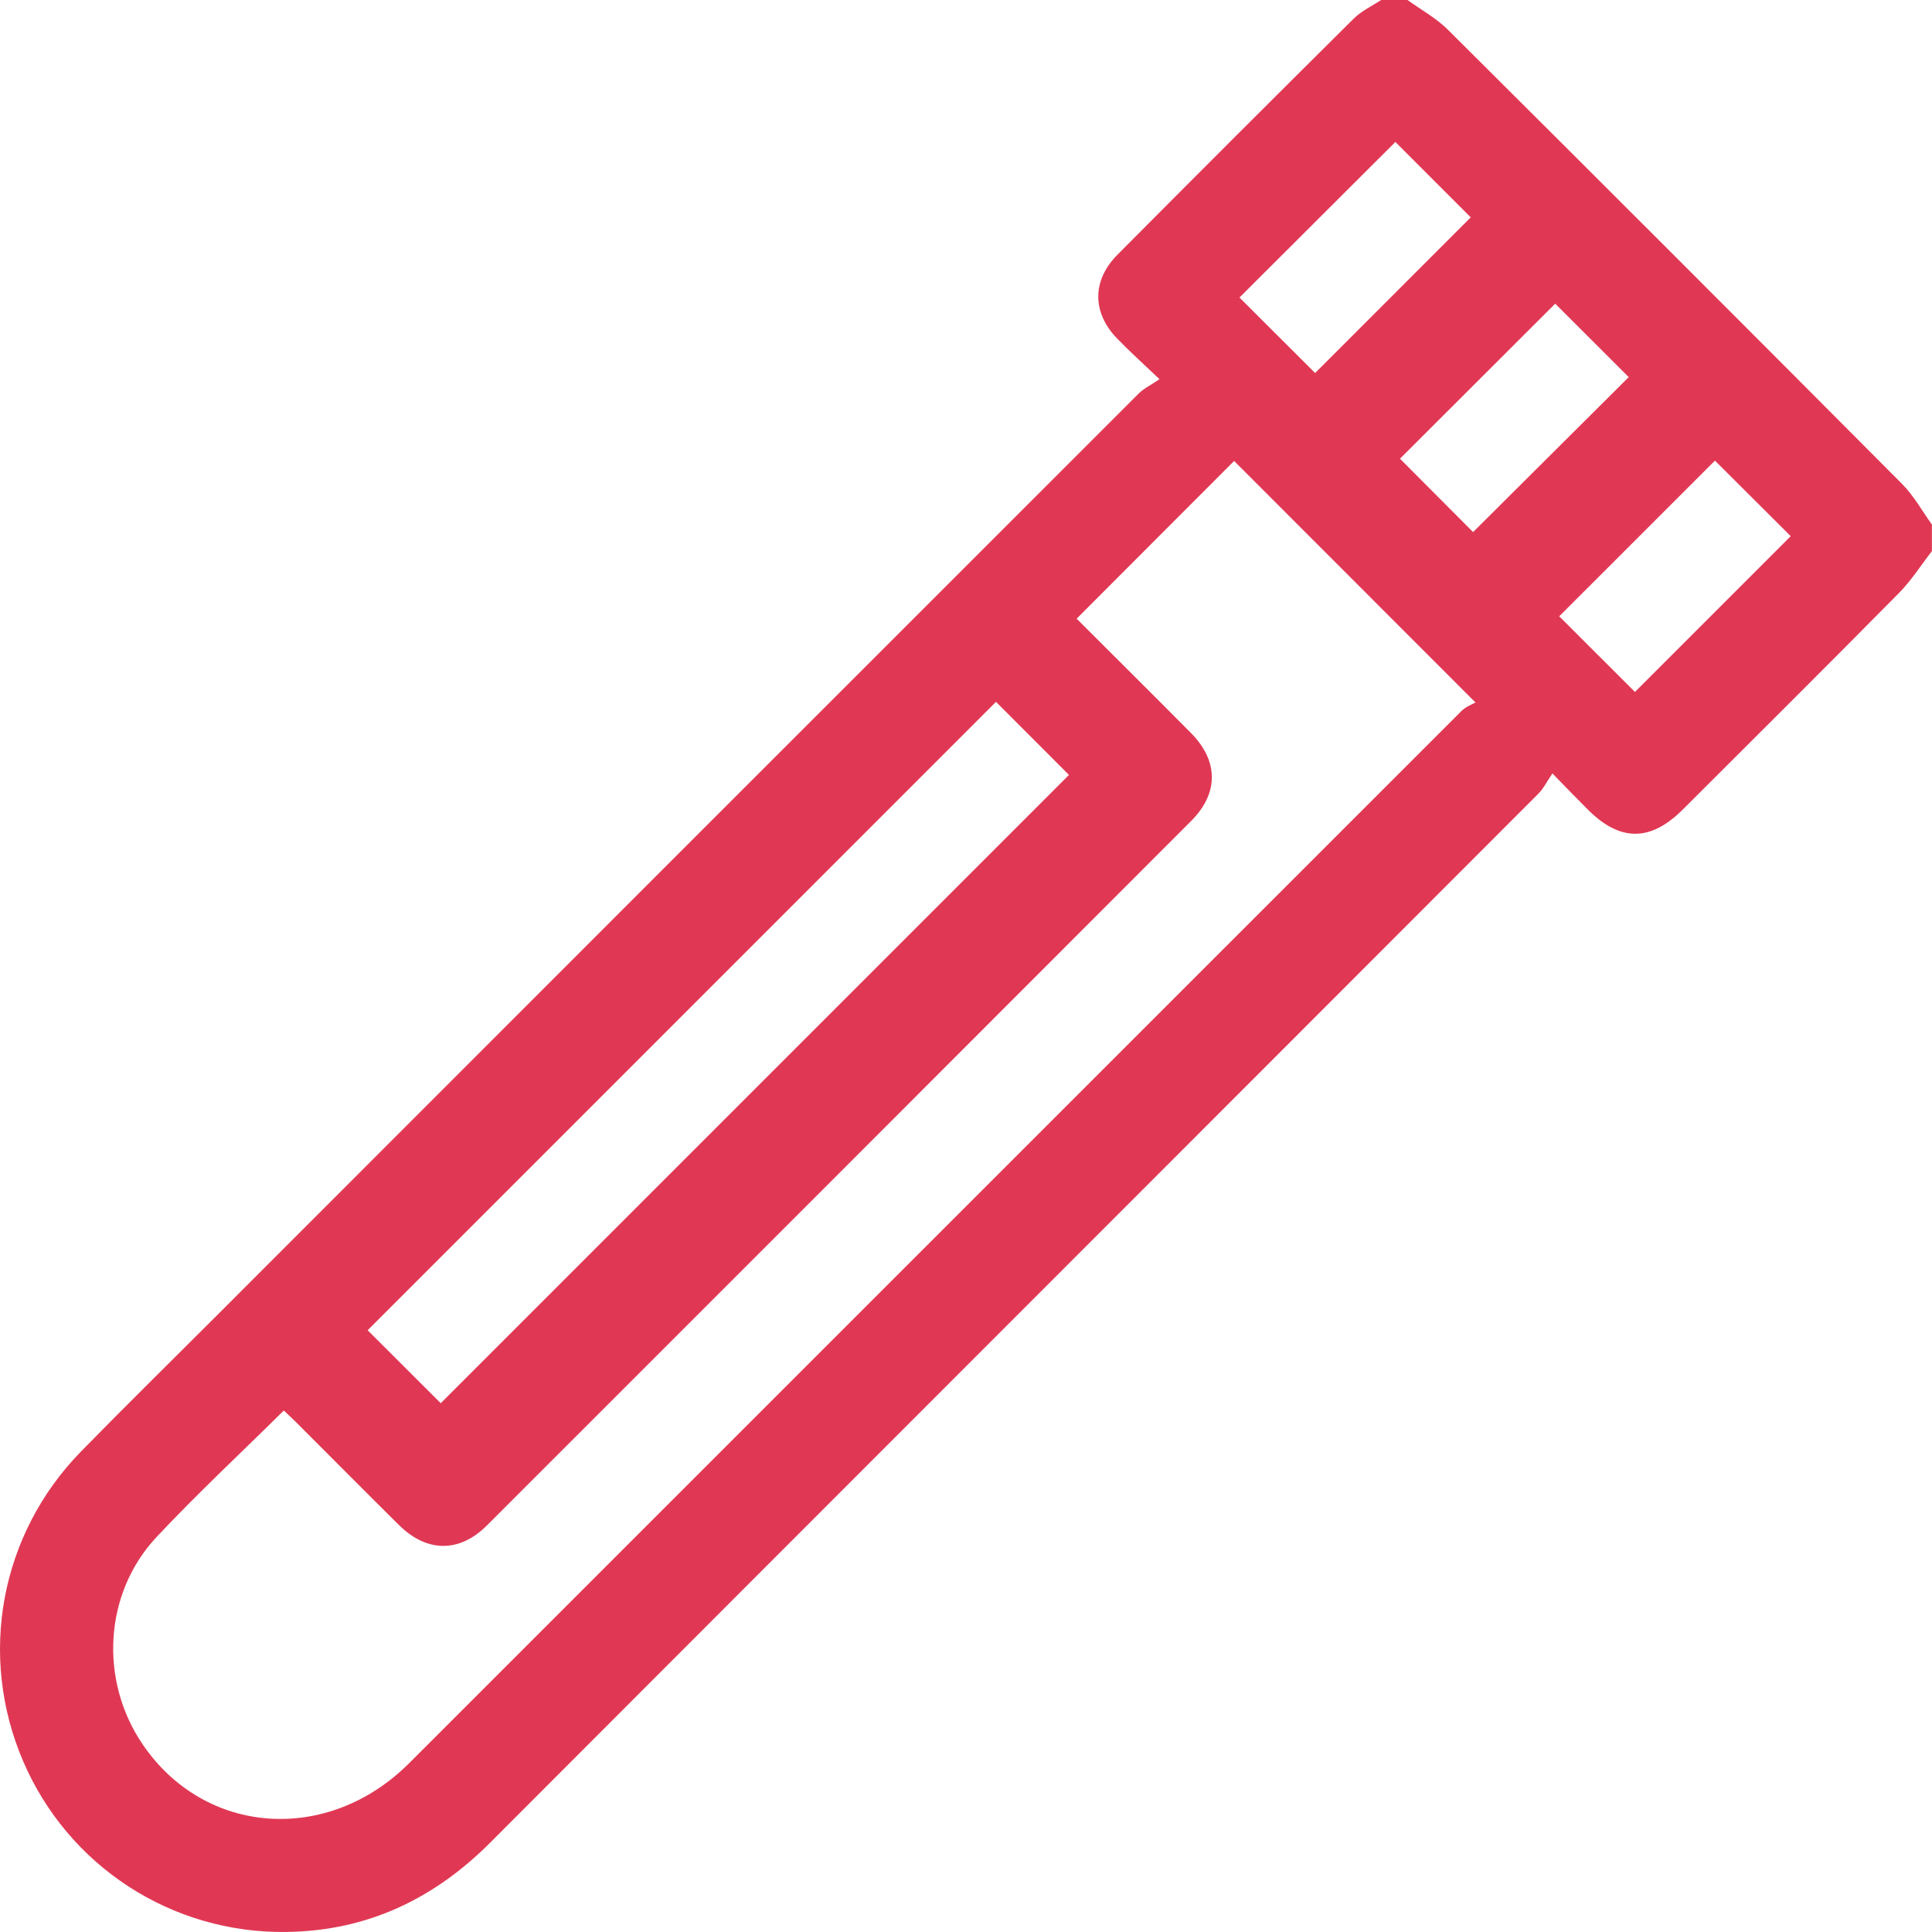 <svg xmlns="http://www.w3.org/2000/svg" width="40" height="40" viewBox="0 0 40 40" fill="none">
  <path d="M40 11.408C39.771 11.702 39.57 12.022 39.31 12.284C37.828 13.784 36.332 15.272 34.839 16.762C34.171 17.428 33.543 17.428 32.88 16.767C32.66 16.549 32.446 16.326 32.141 16.013C32.03 16.175 31.959 16.324 31.85 16.433C24.618 23.674 17.379 30.907 10.149 38.15C8.981 39.32 7.597 39.976 5.941 39.999C3.553 40.036 1.409 38.635 0.477 36.459C-0.458 34.275 0.003 31.768 1.672 30.057C2.6 29.107 3.548 28.177 4.487 27.238C10.848 20.874 17.207 14.511 23.572 8.151C23.681 8.042 23.829 7.971 24.006 7.851C23.648 7.51 23.379 7.268 23.128 7.008C22.609 6.474 22.607 5.806 23.134 5.275C24.759 3.64 26.388 2.011 28.024 0.389C28.184 0.227 28.404 0.127 28.594 0C28.776 0 28.959 0 29.141 0C29.421 0.203 29.735 0.374 29.976 0.614C33.12 3.742 36.256 6.879 39.383 10.022C39.624 10.265 39.795 10.578 39.998 10.86V11.406L40 11.408ZM22.291 12.809C23.074 13.592 23.869 14.38 24.656 15.174C25.23 15.753 25.237 16.42 24.663 16.996C19.805 21.859 14.946 26.72 10.085 31.579C9.511 32.154 8.837 32.144 8.262 31.576C7.55 30.871 6.844 30.159 6.135 29.45C6.048 29.363 5.956 29.28 5.876 29.203C4.973 30.097 4.076 30.931 3.241 31.823C2.148 32.989 2.053 34.797 2.956 36.119C4.243 38.007 6.787 38.188 8.472 36.504C15.736 29.243 22.998 21.977 30.261 14.718C30.352 14.627 30.486 14.58 30.548 14.544C28.823 12.818 27.18 11.174 25.551 9.544C24.494 10.603 23.41 11.69 22.291 12.809ZM9.126 29.051C13.466 24.709 17.813 20.362 22.132 16.044C21.641 15.554 21.111 15.021 20.621 14.531C16.292 18.86 11.944 23.209 7.612 27.541C8.117 28.044 8.647 28.575 9.126 29.053V29.051ZM30.499 11.016C31.6 9.92 32.691 8.834 33.721 7.808C33.212 7.299 32.675 6.763 32.199 6.287C31.142 7.343 30.052 8.431 28.985 9.497C29.482 9.995 30.013 10.527 30.499 11.016ZM27.229 7.722C28.306 6.645 29.397 5.553 30.45 4.5C29.929 3.98 29.39 3.441 28.89 2.939C27.824 4.002 26.735 5.09 25.662 6.16C26.17 6.667 26.702 7.197 27.229 7.724V7.722ZM33.85 14.326C34.916 13.261 36.005 12.171 37.075 11.101C36.562 10.591 36.023 10.051 35.506 9.537C34.434 10.607 33.343 11.699 32.282 12.76C32.805 13.283 33.347 13.822 33.85 14.326Z" fill="#E03854"/>
</svg>